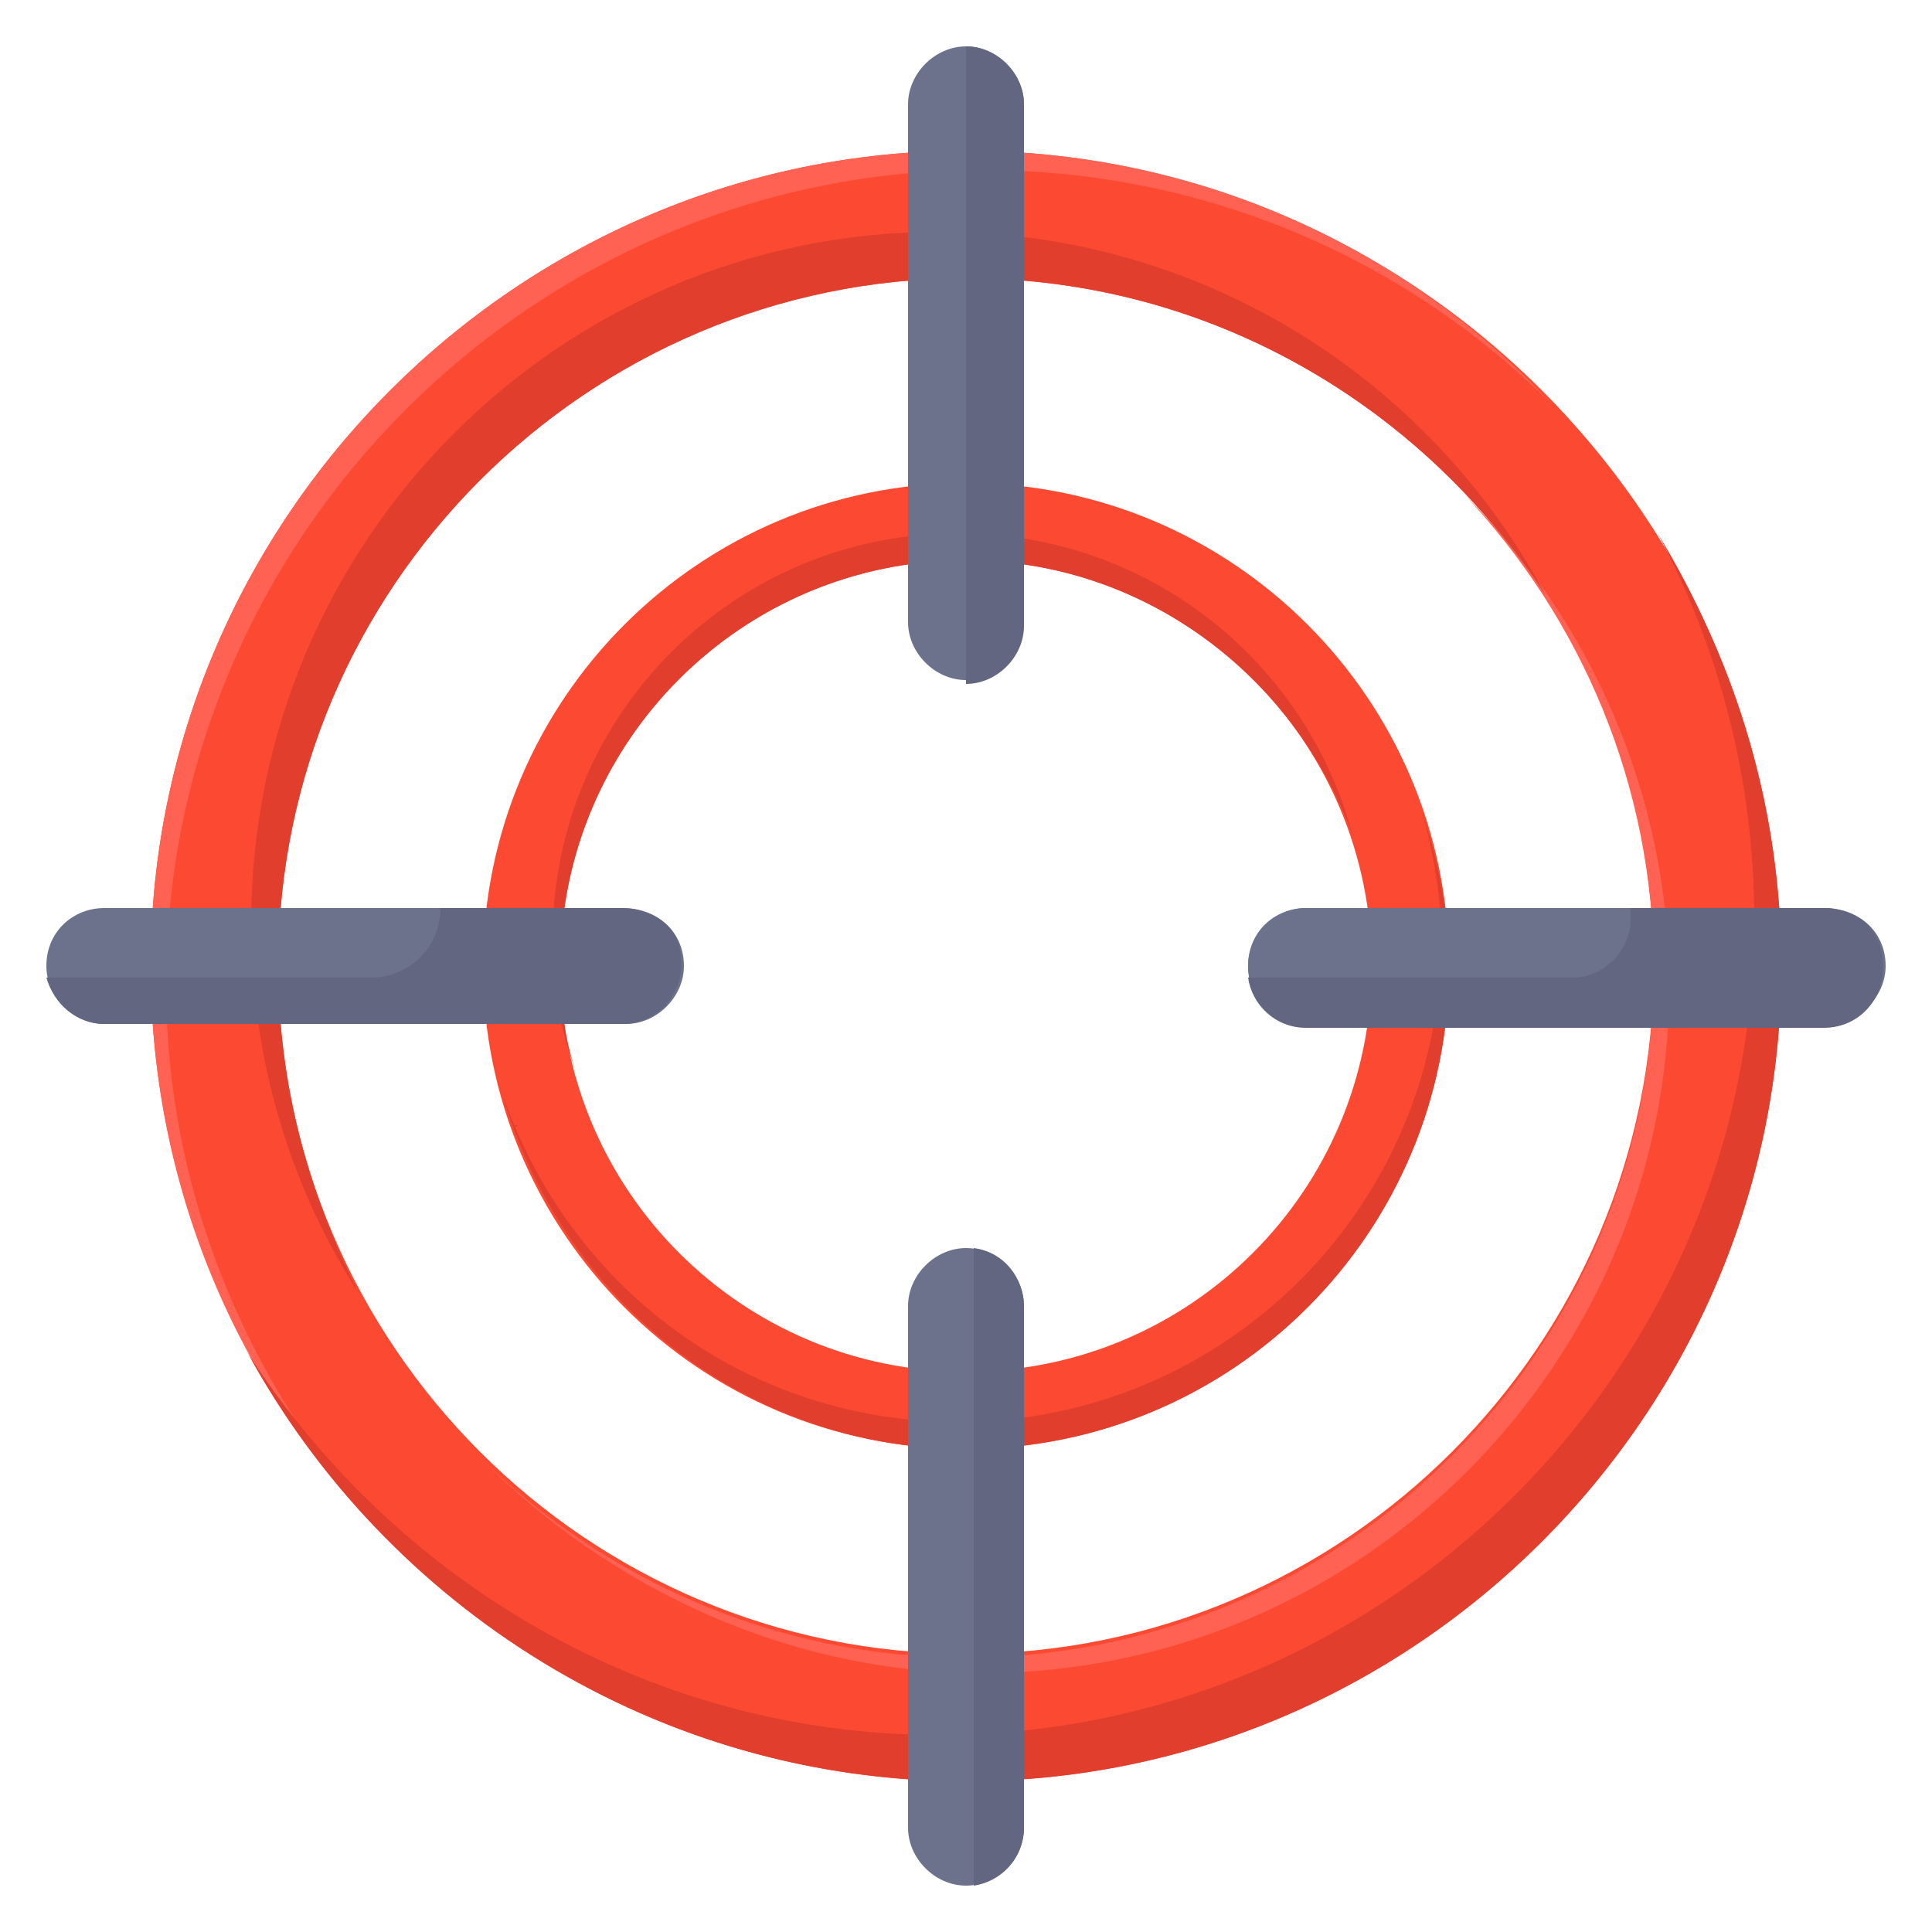 <svg id="Layer_1" enable-background="new 0 0 50 50" height="512" viewBox="0 0 50 50" width="512" xmlns="http://www.w3.org/2000/svg"><g><g><g><path d="m25 46.1c-11.6 0-21.1-9.5-21.1-21.1s9.5-21.1 21.1-21.1 21.1 9.5 21.1 21.1-9.5 21.1-21.1 21.1zm0-38.9c-9.8 0-17.8 8-17.8 17.8s8 17.8 17.8 17.8 17.8-8 17.8-17.8-8-17.8-17.8-17.8z" fill="#fc4a32"/></g></g><g><g><path d="m4.3 25.5c0-11.6 9.5-21.1 21.1-21.1 5.8 0 11 2.3 14.8 6.1-3.8-4.1-9.2-6.6-15.2-6.6-11.6 0-21.1 9.5-21.1 21.1 0 5.9 2.4 11.2 6.3 15-3.6-3.8-5.9-8.9-5.9-14.5z" fill="#ff6252"/></g><g><path d="m25.4 43.3c9.8 0 17.8-8 17.8-17.8 0-5-2.1-9.5-5.3-12.7 3 3.2 4.9 7.5 4.9 12.3 0 9.8-8 17.8-17.8 17.8-4.9 0-9.3-2-12.5-5.1 3.3 3.3 7.9 5.5 12.9 5.5z" fill="#ff6252"/></g></g><g><g><path d="m42.9 13.8c1.6 3 2.5 6.4 2.5 10 0 11.6-9.5 21.1-21.1 21.1-7.5 0-14.1-4-17.9-9.9 3.6 6.6 10.6 11.1 18.6 11.1 11.6 0 21.1-9.5 21.1-21.1 0-4.1-1.2-7.9-3.2-11.2z" fill="#e23e2d"/></g><g><path d="m7.2 25c0-9.8 8-17.8 17.8-17.8 6.3 0 11.8 3.3 15 8.2-3-5.6-8.9-9.4-15.7-9.4-9.8 0-17.8 8-17.8 17.9 0 3.5 1 6.8 2.8 9.6-1.3-2.6-2.1-5.4-2.1-8.5z" fill="#e23e2d"/></g></g><g><g><path d="m25 37.5c-6.9 0-12.5-5.6-12.5-12.5s5.6-12.5 12.5-12.5 12.5 5.6 12.5 12.5-5.6 12.5-12.5 12.5zm0-23c-5.8 0-10.5 4.7-10.5 10.5s4.7 10.5 10.5 10.5 10.5-4.7 10.5-10.5-4.7-10.5-10.5-10.5z" fill="#fc4a32"/></g></g><g><g><path d="m14.5 25c0-5.8 4.7-10.5 10.5-10.5 4.6 0 8.5 3 10 7.1-1.2-4.5-5.3-7.8-10.2-7.8-5.8 0-10.5 4.7-10.5 10.5 0 1.2.2 2.4.6 3.4-.3-.8-.4-1.8-.4-2.7z" fill="#e23e2d"/></g><g><path d="m36.8 21c.3 1.1.5 2.2.5 3.3 0 6.9-5.6 12.5-12.5 12.5-5.5 0-10.1-3.5-11.8-8.5 1.5 5.3 6.3 9.2 12 9.2 6.9 0 12.5-5.6 12.5-12.5 0-1.4-.3-2.8-.7-4z" fill="#e23e2d"/></g></g><g><g><path d="m47.3 26.5h-13.5c-.8 0-1.5-.7-1.5-1.5 0-.8.7-1.5 1.5-1.5h13.4c.8 0 1.5.7 1.5 1.5.1.8-.6 1.5-1.4 1.5z" fill="#6c728c"/></g><g><path d="m48.8 25c0 .8-.7 1.5-1.5 1.5h-13.5c-.9 0-1.5-.7-1.5-1.5 0-.9.7-1.5 1.5-1.5h13.4c.9 0 1.6.6 1.6 1.5z" fill="#6c728c"/></g><g><path d="m47.2 23.5h-5v.3c0 .8-.7 1.5-1.5 1.5h-8.4c.1.7.7 1.3 1.5 1.3h13.4c1 0 1.7-.9 1.5-1.9-.1-.8-.8-1.2-1.5-1.2z" fill="#626681"/></g><g><path d="m17.7 25c0 .8-.7 1.5-1.5 1.5h-13.5c-.8 0-1.5-.7-1.5-1.5 0-.9.7-1.5 1.5-1.5h13.4c.9 0 1.6.6 1.6 1.5z" fill="#6c728c"/></g><g><path d="m16.1 23.5h-4.7c0 1-.8 1.8-1.8 1.8h-8.4c.2.7.8 1.2 1.5 1.2h13.4c1 0 1.7-.9 1.5-1.9-.1-.7-.8-1.1-1.5-1.1z" fill="#626681"/></g></g><g><g><path d="m26.5 33.8v13.5c0 .8-.7 1.5-1.5 1.5s-1.5-.7-1.5-1.5v-13.5c0-.8.7-1.5 1.5-1.5s1.5.7 1.5 1.5z" fill="#6c728c"/></g><g><path d="m25.2 32.3v16.5c.7-.1 1.3-.7 1.3-1.5v-13.5c0-.7-.5-1.4-1.3-1.5z" fill="#626681"/></g><g><path d="m26.5 2.7v13.4c0 .8-.7 1.5-1.5 1.5s-1.5-.7-1.5-1.5v-13.4c0-.8.7-1.5 1.5-1.5s1.5.7 1.5 1.5z" fill="#6c728c"/></g><g><path d="m25 1.2v16.5c.8 0 1.5-.7 1.5-1.5v-13.5c0-.8-.7-1.5-1.5-1.5z" fill="#626681"/></g></g></g></svg>